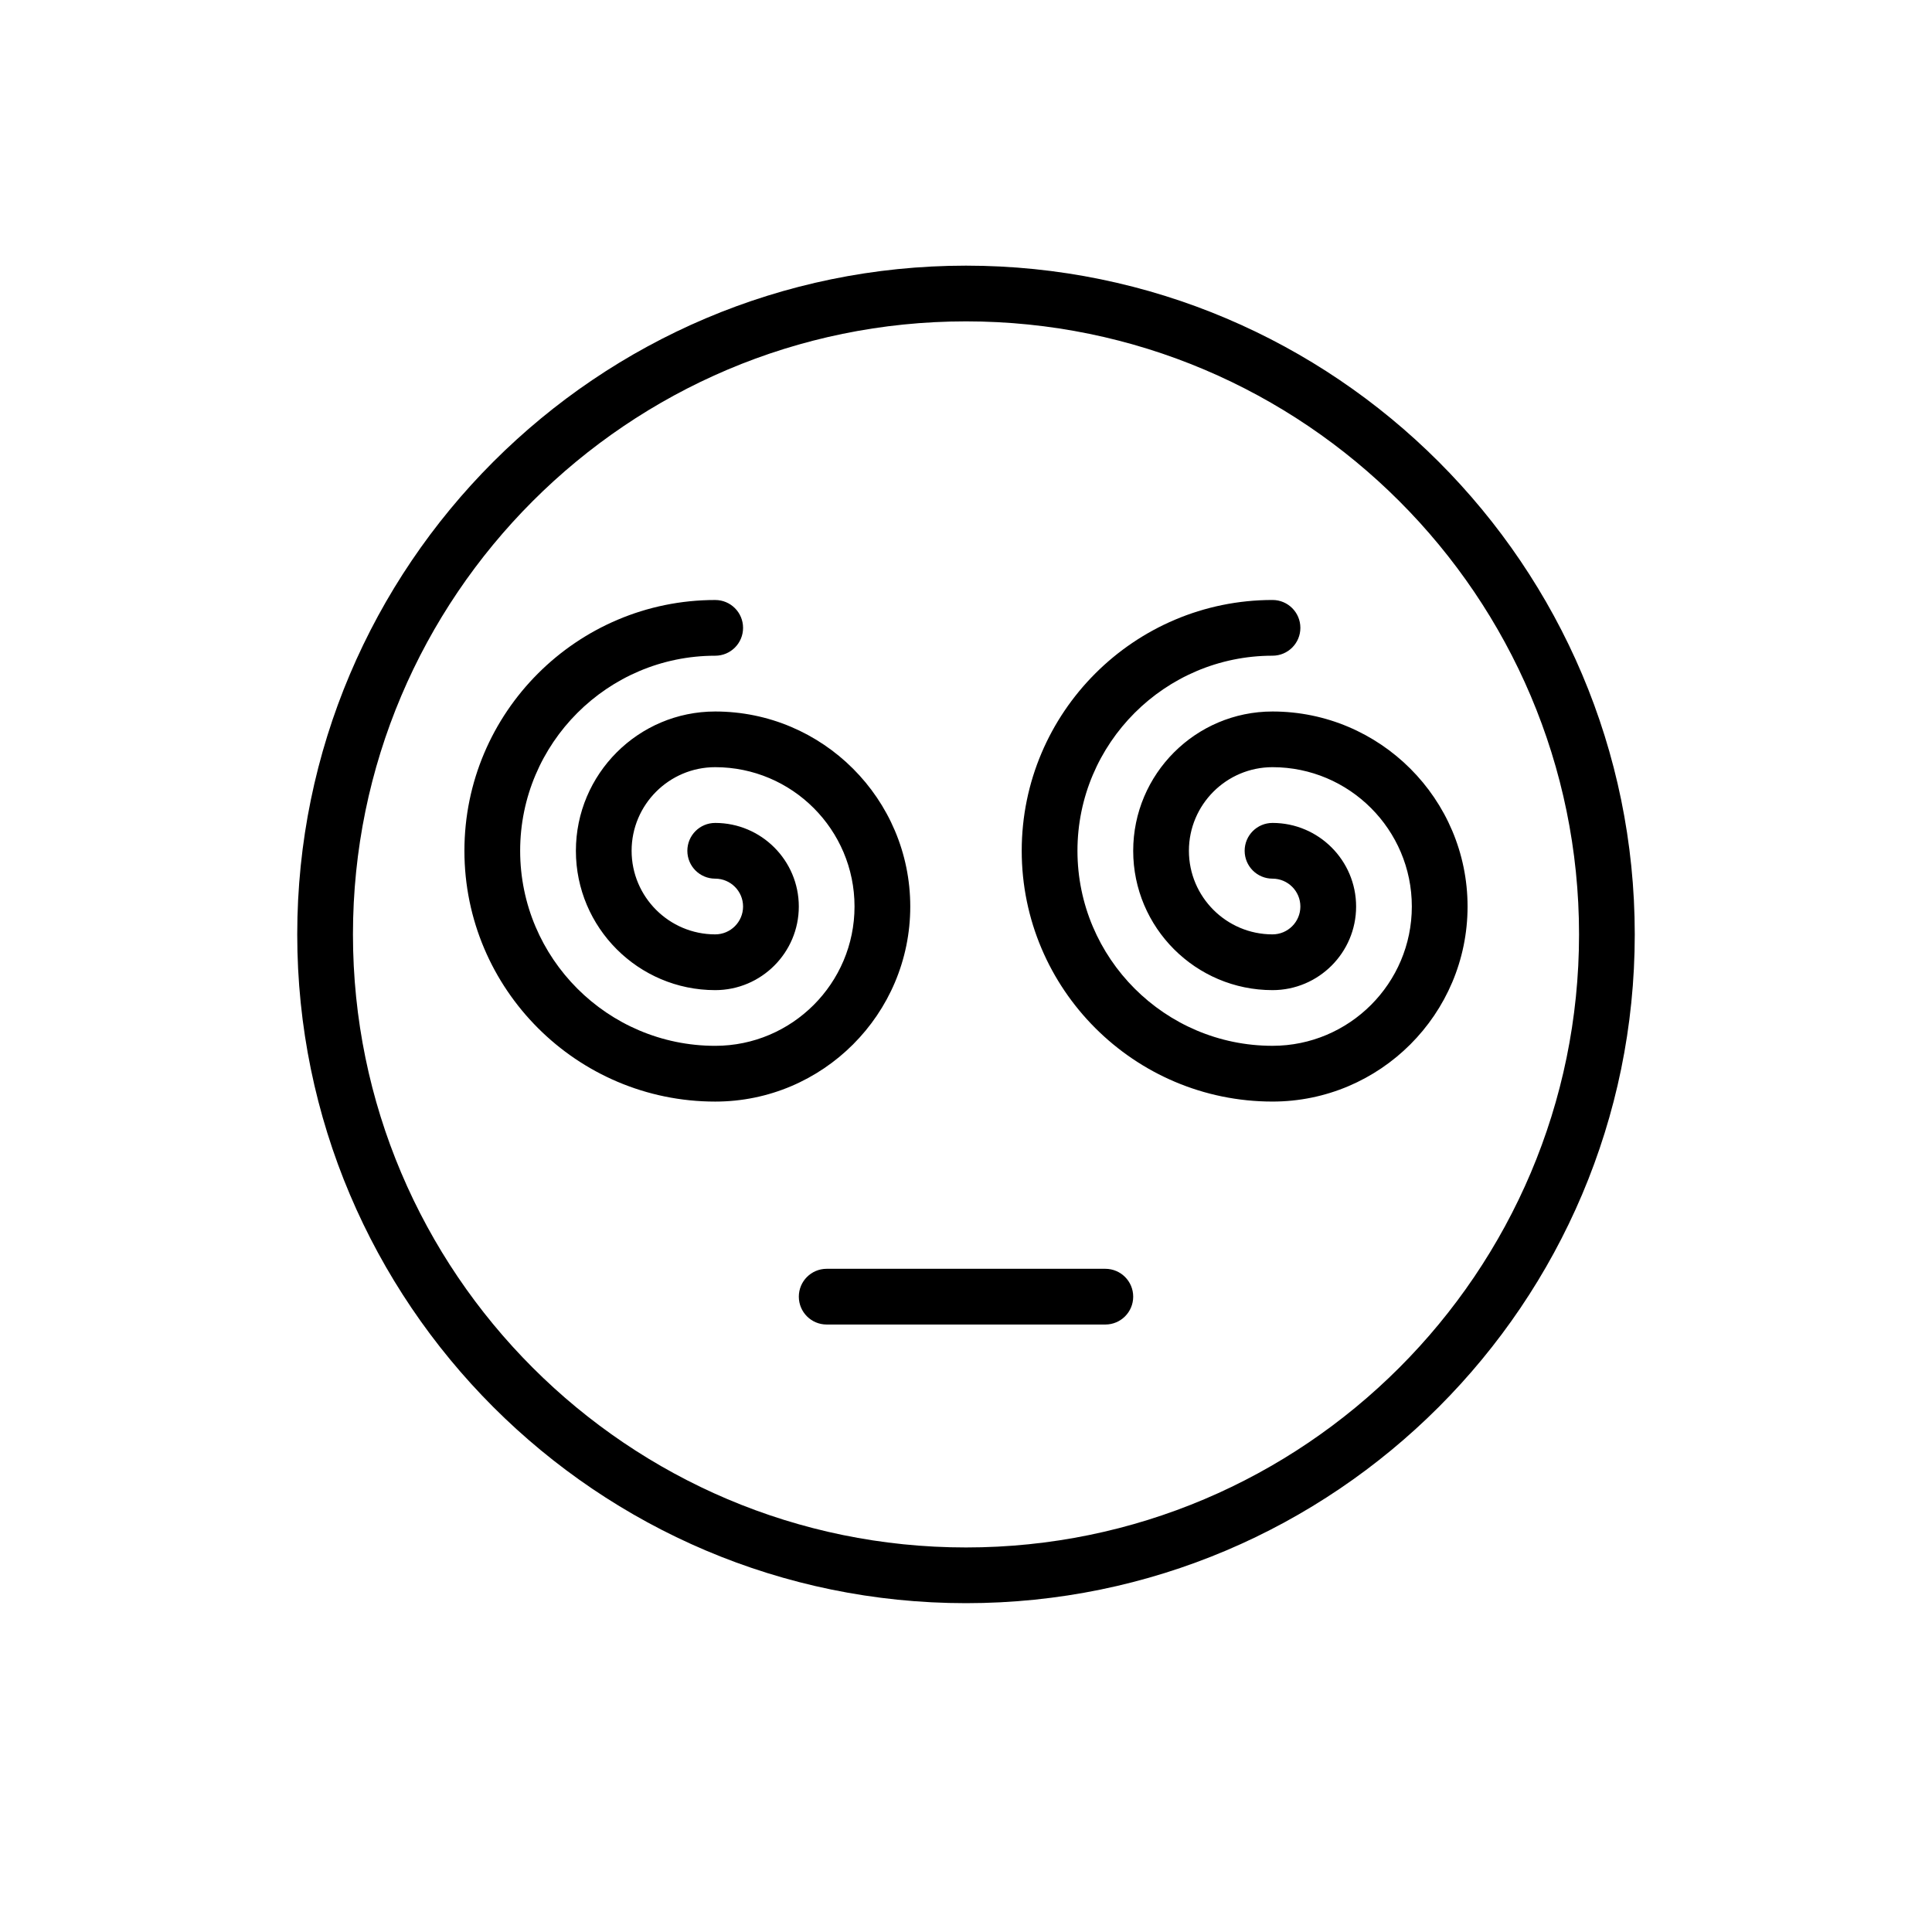 <?xml version="1.0" encoding="utf-8"?>
<!-- Generator: Adobe Illustrator 17.0.0, SVG Export Plug-In . SVG Version: 6.00 Build 0)  -->
<!DOCTYPE svg PUBLIC "-//W3C//DTD SVG 1.1//EN" "http://www.w3.org/Graphics/SVG/1.1/DTD/svg11.dtd">
<svg version="1.1" id="Capa_1" xmlns="http://www.w3.org/2000/svg" xmlns:xlink="http://www.w3.org/1999/xlink" x="0px" y="0px"
	 width="100px" height="100px" viewBox="20.865 77.56 100 100" enable-background="new 20.865 77.56 100 100" xml:space="preserve">
<g>
	<g>
		<g>
			<path d="M70.865,91.31c-19.088,0-34.615,15.529-34.615,34.615s15.527,34.615,34.615,34.615s34.615-15.529,34.615-34.615
				S89.953,91.31,70.865,91.31z M70.865,157.656c-17.496,0-31.731-14.234-31.731-31.731s14.234-31.731,31.731-31.731
				s31.731,14.234,31.731,31.731S88.361,157.656,70.865,157.656z"/>
			<path d="M86.73,114.387c-3.977,0-7.211,3.235-7.211,7.211s3.234,7.211,7.211,7.211c2.386,0,4.327-1.941,4.327-4.327
				s-1.941-4.327-4.327-4.327c-0.797,0-1.442,0.645-1.442,1.442c0,0.797,0.645,1.442,1.442,1.442c0.794,0,1.442,0.646,1.442,1.442
				c0,0.796-0.648,1.442-1.442,1.442c-2.386,0-4.327-1.941-4.327-4.327s1.941-4.327,4.327-4.327c3.978,0,7.211,3.235,7.211,7.211
				s-3.234,7.211-7.211,7.211c-5.566,0-10.096-4.53-10.096-10.096c0-5.566,4.53-10.096,10.096-10.096
				c0.797,0,1.442-0.645,1.442-1.442c0-0.797-0.645-1.442-1.442-1.442c-7.158,0-12.981,5.823-12.981,12.981
				c0,7.158,5.823,12.981,12.981,12.981c5.566,0,10.096-4.53,10.096-10.096C96.826,118.917,92.297,114.387,86.73,114.387z"/>
			<path d="M67.98,124.483c0-5.566-4.53-10.096-10.096-10.096c-3.978,0-7.211,3.235-7.211,7.211s3.234,7.211,7.211,7.211
				c2.386,0,4.327-1.941,4.327-4.327s-1.941-4.327-4.327-4.327c-0.797,0-1.442,0.645-1.442,1.442s0.645,1.442,1.442,1.442
				c0.794,0,1.442,0.646,1.442,1.442c0,0.796-0.648,1.442-1.442,1.442c-2.386,0-4.327-1.941-4.327-4.327s1.941-4.327,4.327-4.327
				c3.978,0,7.211,3.235,7.211,7.211s-3.234,7.212-7.211,7.212c-5.566,0-10.096-4.53-10.096-10.096
				c0-5.566,4.53-10.096,10.096-10.096c0.797,0,1.442-0.645,1.442-1.442c0-0.797-0.645-1.442-1.442-1.442
				c-7.158,0-12.981,5.823-12.981,12.981c0,7.158,5.823,12.981,12.981,12.981C63.451,134.579,67.98,130.049,67.98,124.483z"/>
			<path d="M78.076,143.233H63.654c-0.797,0-1.442,0.645-1.442,1.442s0.645,1.442,1.442,1.442h14.423
				c0.797,0,1.442-0.645,1.442-1.442S78.874,143.233,78.076,143.233z"/>
		</g>
	</g>
</g>
</svg>
